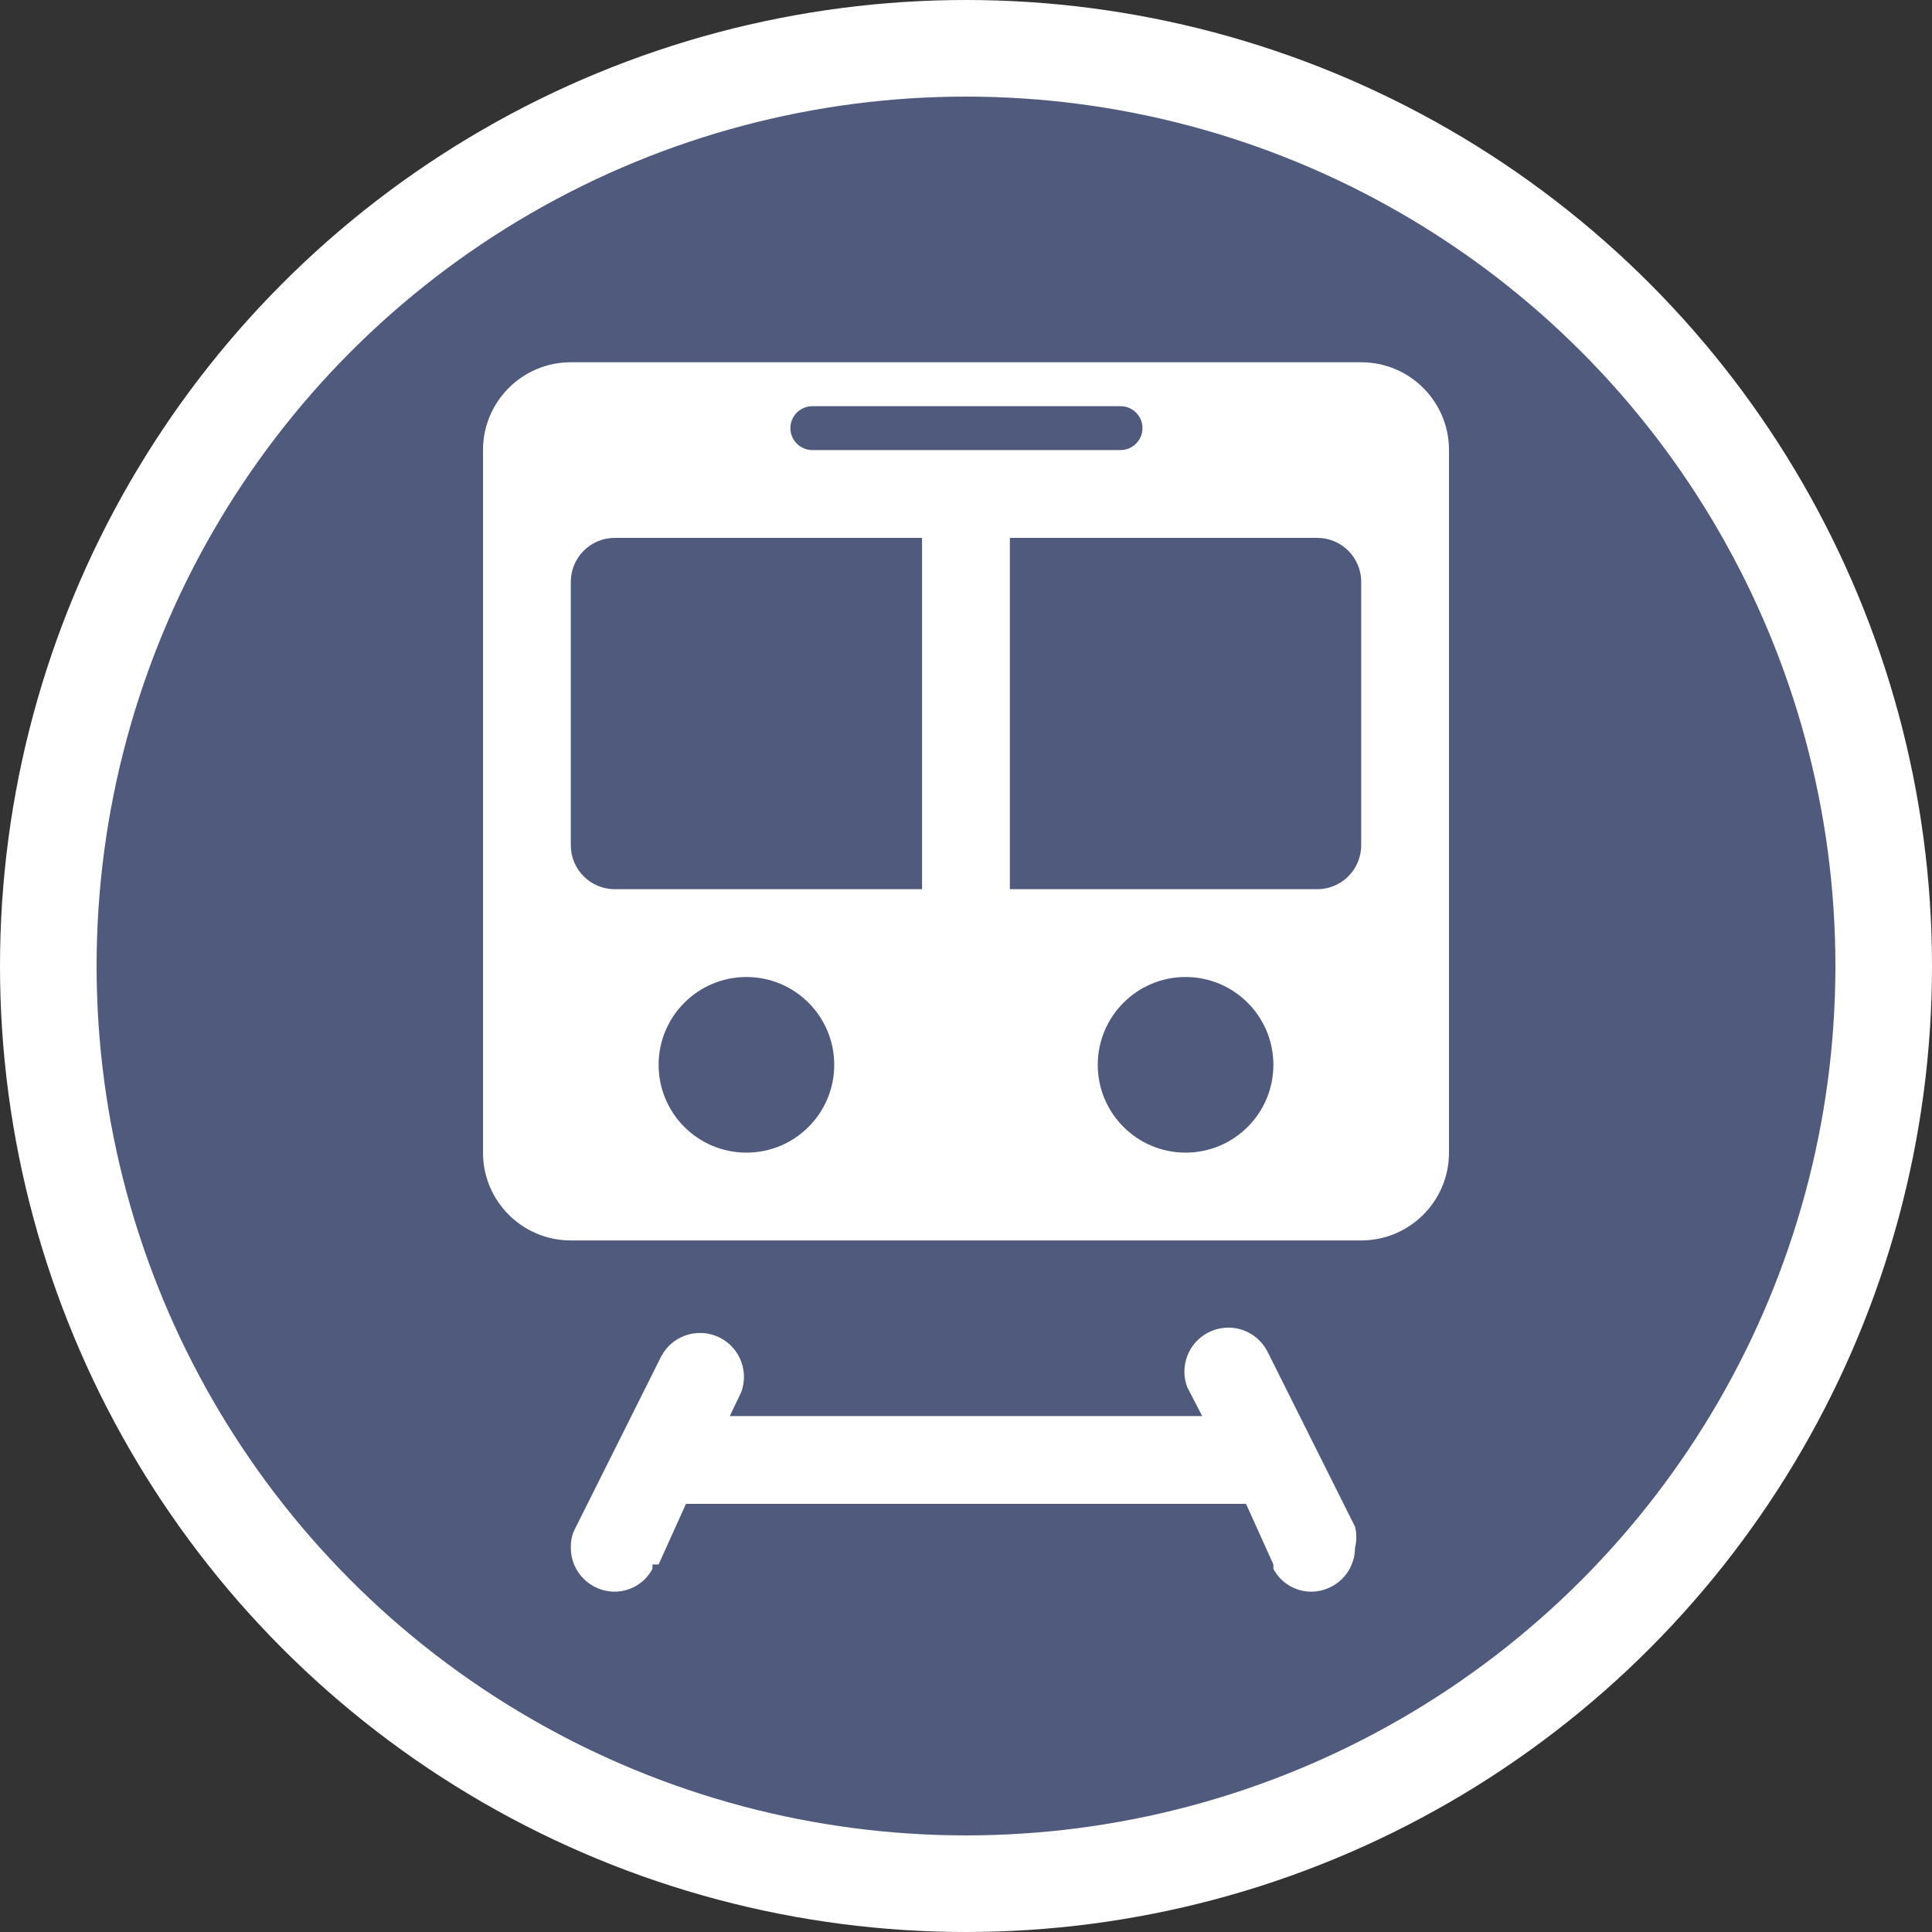 <svg width="20" height="20" viewBox="0 0 20 20" fill="none" xmlns="http://www.w3.org/2000/svg">
<rect x="0" y="0" width="20" height="20" fill="#333333" stroke="none"/>
<circle cx="10" cy="10" r="9.5" fill="#4F5A7D" stroke="white"/>
<path d="M5.909 3.75C5.407 3.75 5 4.157 5 4.659V11.932C5 12.434 5.407 12.841 5.909 12.841H14.091C14.593 12.841 15 12.434 15 11.932V4.659C15 4.157 14.593 3.75 14.091 3.75H5.909ZM8.409 4.205H8.418H11.6C11.725 4.205 11.827 4.306 11.827 4.432C11.827 4.557 11.725 4.659 11.6 4.659H8.409C8.284 4.659 8.182 4.557 8.182 4.432C8.182 4.306 8.284 4.205 8.409 4.205ZM6.364 5.568H9.545V9.205H6.364C6.113 9.205 5.909 9.001 5.909 8.75V6.023C5.909 5.772 6.113 5.568 6.364 5.568ZM10.454 5.568H13.636C13.887 5.568 14.091 5.772 14.091 6.023V8.75C14.091 9.001 13.887 9.205 13.636 9.205H10.454V5.568ZM7.727 10.114C8.229 10.114 8.636 10.521 8.636 11.023C8.636 11.525 8.229 11.932 7.727 11.932C7.225 11.932 6.818 11.525 6.818 11.023C6.818 10.521 7.225 10.114 7.727 10.114ZM12.273 10.114C12.775 10.114 13.182 10.521 13.182 11.023C13.182 11.525 12.775 11.932 12.273 11.932C11.771 11.932 11.364 11.525 11.364 11.023C11.364 10.521 11.771 10.114 12.273 10.114ZM12.678 13.745C12.619 13.75 12.559 13.767 12.504 13.796C12.301 13.903 12.209 14.145 12.29 14.359L12.445 14.659H7.555L7.672 14.414C7.761 14.179 7.642 13.917 7.408 13.828C7.193 13.747 6.952 13.838 6.845 14.041L5.936 15.859C5.916 15.912 5.908 15.967 5.909 16.023C5.909 16.274 6.113 16.477 6.364 16.477C6.527 16.476 6.677 16.386 6.754 16.241V16.195H6.818L7.101 15.568H12.899L13.182 16.195V16.241C13.259 16.386 13.409 16.476 13.572 16.477C13.823 16.477 14.027 16.274 14.027 16.023C14.045 15.951 14.045 15.876 14.027 15.804L13.118 13.986C13.03 13.82 12.854 13.73 12.678 13.745Z" fill="white"/>
</svg>

